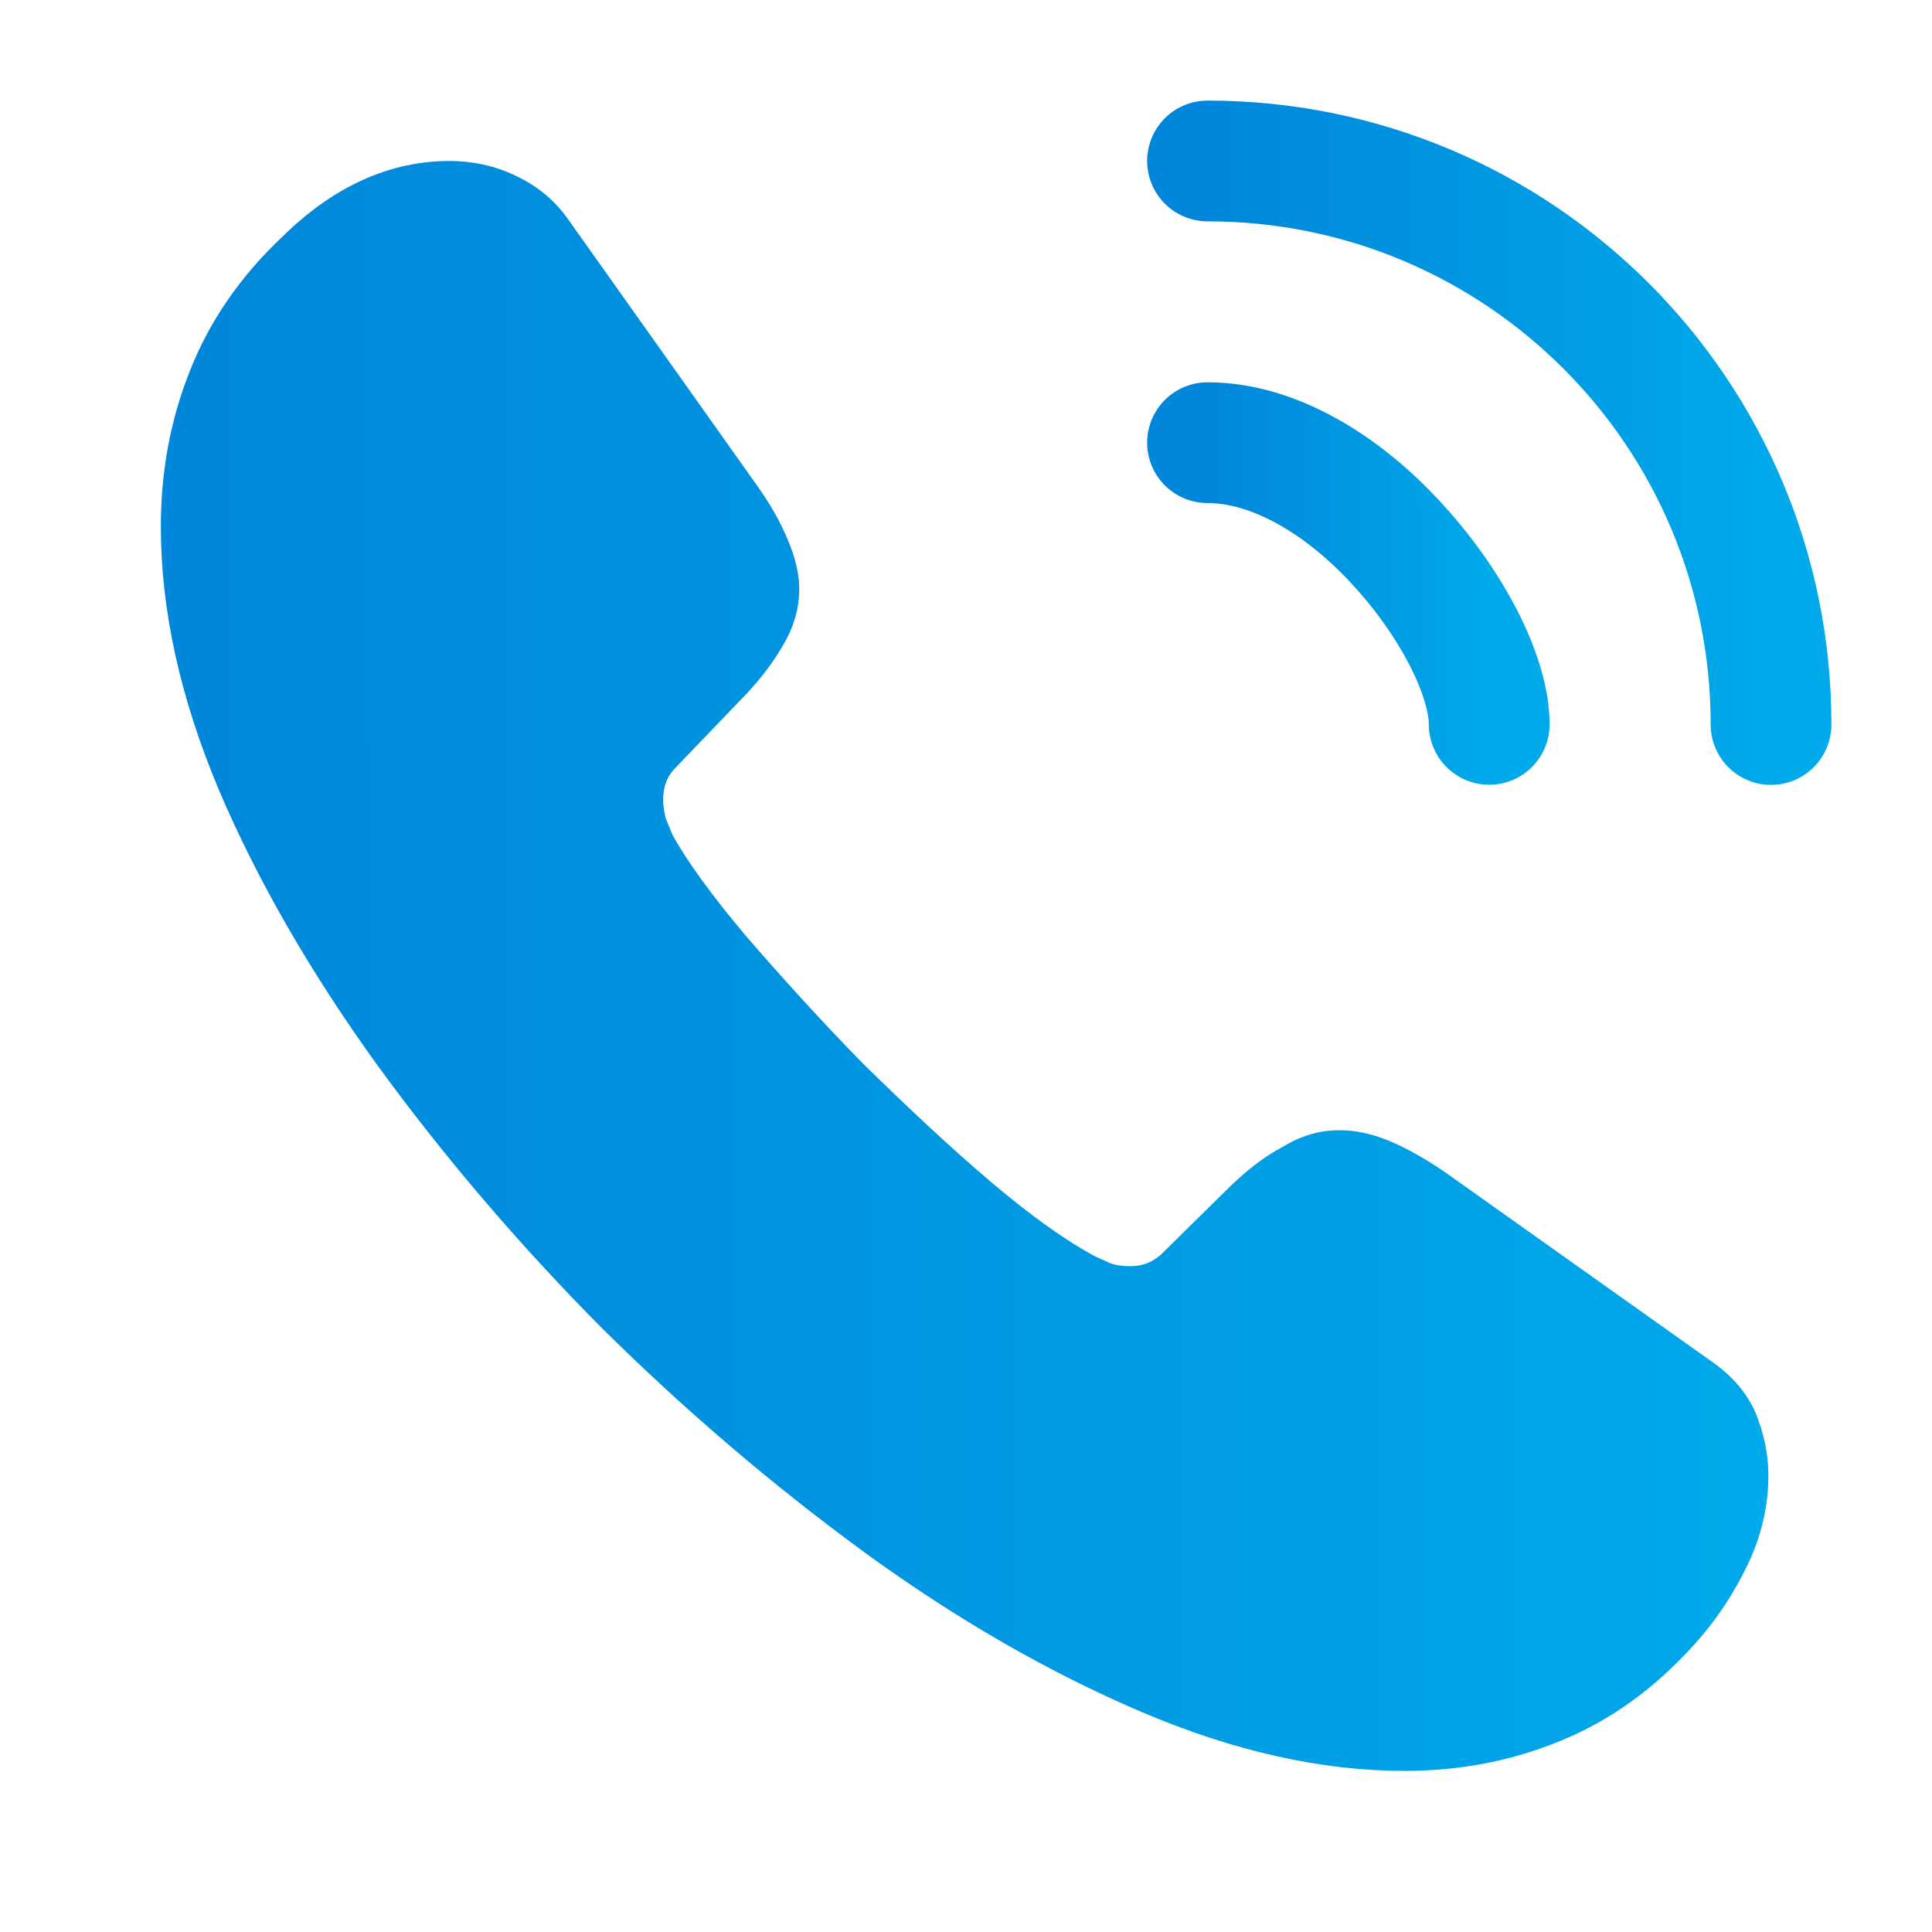 <svg width="16" height="16" viewBox="0 0 16 16" fill="none" xmlns="http://www.w3.org/2000/svg">
<defs>
<linearGradient id="paint0_linear_532_9650" x1="1.332" y1="8.842" x2="14.645" y2="8.832" gradientUnits="userSpaceOnUse">
<stop stop-color="#0086DA"/>
<stop offset="1" stop-color="#00A9E9"/>
<stop offset="1" stop-color="#00A9E9"/>
</linearGradient>
<linearGradient id="paint1_linear_532_9650" x1="10" y1="4.98" x2="12.333" y2="4.978" gradientUnits="userSpaceOnUse">
<stop stop-color="#0086DA"/>
<stop offset="1" stop-color="#00A9E9"/>
<stop offset="1" stop-color="#00A9E9"/>
</linearGradient>
<linearGradient id="paint2_linear_532_9650" x1="10" y1="3.961" x2="14.667" y2="3.958" gradientUnits="userSpaceOnUse">
<stop stop-color="#0086DA"/>
<stop offset="1" stop-color="#00A9E9"/>
<stop offset="1" stop-color="#00A9E9"/>
</linearGradient>
</defs>
<path d="M14.645 12.22C14.645 12.46 14.592 12.706 14.479 12.946C14.365 13.186 14.219 13.413 14.025 13.626C13.699 13.986 13.339 14.246 12.932 14.413C12.532 14.58 12.099 14.666 11.632 14.666C10.952 14.666 10.225 14.506 9.459 14.18C8.692 13.853 7.925 13.413 7.165 12.86C6.399 12.3 5.672 11.68 4.979 10.993C4.292 10.3 3.672 9.573 3.119 8.813C2.572 8.053 2.132 7.293 1.812 6.54C1.492 5.78 1.332 5.053 1.332 4.36C1.332 3.906 1.412 3.473 1.572 3.073C1.732 2.666 1.985 2.293 2.339 1.96C2.765 1.54 3.232 1.333 3.725 1.333C3.912 1.333 4.099 1.373 4.265 1.453C4.439 1.533 4.592 1.653 4.712 1.826L6.259 4.006C6.379 4.173 6.465 4.326 6.525 4.473C6.585 4.613 6.619 4.753 6.619 4.88C6.619 5.04 6.572 5.2 6.479 5.353C6.392 5.506 6.265 5.666 6.105 5.826L5.599 6.353C5.525 6.426 5.492 6.513 5.492 6.62C5.492 6.673 5.499 6.72 5.512 6.773C5.532 6.826 5.552 6.866 5.565 6.906C5.685 7.126 5.892 7.413 6.185 7.76C6.485 8.106 6.805 8.46 7.152 8.813C7.512 9.166 7.859 9.493 8.212 9.793C8.559 10.086 8.845 10.286 9.072 10.406C9.105 10.42 9.145 10.44 9.192 10.46C9.245 10.48 9.299 10.486 9.359 10.486C9.472 10.486 9.559 10.446 9.632 10.373L10.139 9.873C10.305 9.706 10.465 9.58 10.619 9.5C10.772 9.406 10.925 9.36 11.092 9.36C11.219 9.36 11.352 9.386 11.499 9.446C11.645 9.506 11.799 9.593 11.965 9.706L14.172 11.273C14.345 11.393 14.465 11.533 14.539 11.7C14.605 11.866 14.645 12.033 14.645 12.22Z" fill="url(#paint0_linear_532_9650)"/>
<path d="M12.333 5.999C12.333 5.599 12.02 4.986 11.553 4.486C11.127 4.026 10.56 3.666 10 3.666" stroke="url(#paint1_linear_532_9650)" stroke-linecap="round" stroke-linejoin="round"/>
<path d="M14.667 6C14.667 3.42 12.58 1.333 10 1.333" stroke="url(#paint2_linear_532_9650)" stroke-linecap="round" stroke-linejoin="round"/>
</svg>
